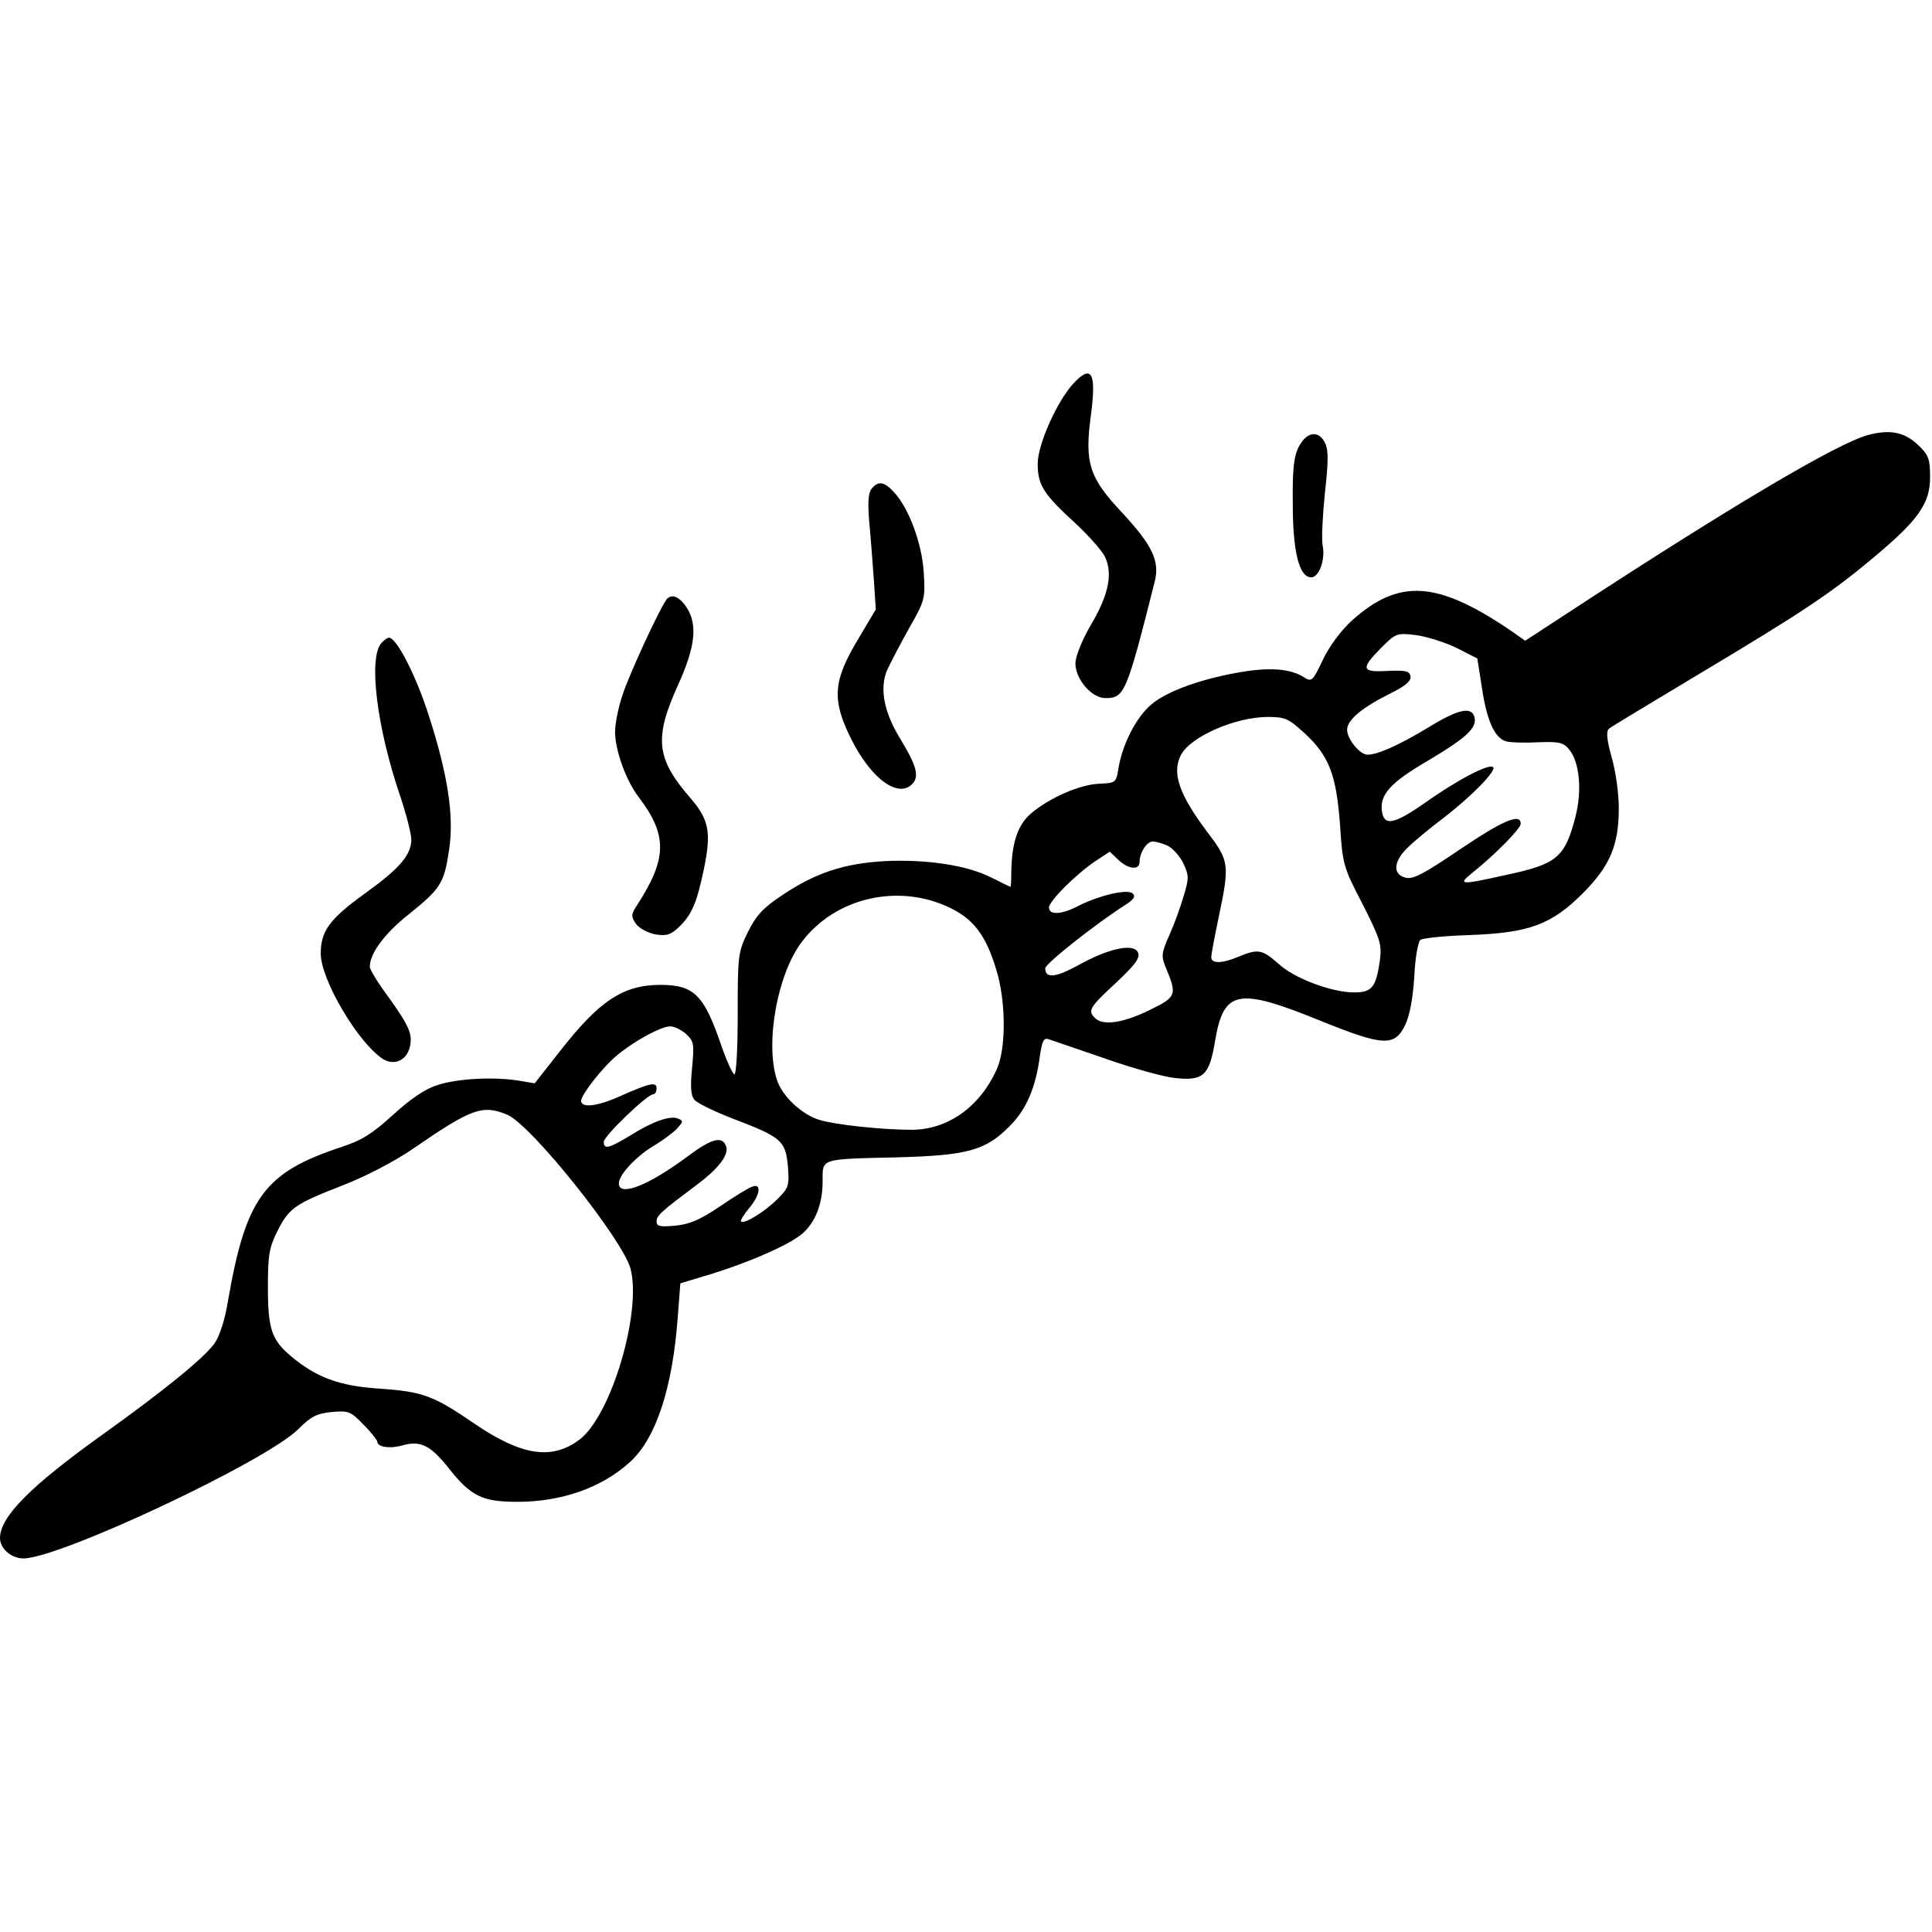 <?xml version="1.0" standalone="no"?>
<!DOCTYPE svg PUBLIC "-//W3C//DTD SVG 20010904//EN"
 "http://www.w3.org/TR/2001/REC-SVG-20010904/DTD/svg10.dtd">
<svg version="1.0" xmlns="http://www.w3.org/2000/svg"
 width="512pt" height="512pt" viewBox="0 0 512 512"
 preserveAspectRatio="xMidYMid meet">
<g transform="translate(0,512) scale(0.1,-0.1)"
fill="#000000" stroke="none">
<path d="M2844 4103 c-43 -47 -94 -161 -94 -212 0 -56 15 -80 98 -156 35 -32
70 -72 79 -88 23 -45 12 -102 -36 -183 -24 -41 -41 -84 -41 -102 0 -42 43 -92
79 -92 51 0 56 11 131 308 14 55 -6 96 -84 181 -90 95 -102 133 -85 261 15
113 2 136 -47 83z"/>
<path d="M4950 3967 c-81 -22 -356 -185 -761 -449 l-147 -96 -43 30 c-192 129
-292 135 -417 23 -28 -26 -59 -67 -76 -103 -27 -57 -30 -60 -50 -47 -34 22
-87 27 -161 15 -106 -17 -202 -51 -244 -87 -40 -34 -76 -104 -87 -169 -6 -38
-7 -39 -51 -41 -52 -2 -133 -38 -181 -79 -35 -30 -51 -78 -52 -156 0 -21 -1
-38 -2 -38 -2 0 -24 11 -50 24 -64 33 -172 49 -282 44 -109 -6 -185 -31 -274
-91 -50 -33 -68 -53 -90 -97 -26 -53 -27 -61 -27 -217 0 -96 -4 -162 -9 -160
-5 2 -19 33 -32 69 -48 142 -73 168 -166 168 -97 -1 -160 -42 -265 -177 l-66
-84 -41 7 c-66 11 -165 6 -218 -12 -32 -10 -71 -37 -117 -79 -55 -50 -82 -67
-137 -85 -203 -67 -252 -134 -299 -403 -9 -56 -23 -98 -37 -118 -30 -40 -133
-124 -298 -242 -190 -136 -270 -217 -270 -273 0 -28 30 -54 62 -54 96 0 647
259 730 344 32 32 47 40 87 44 45 4 50 2 84 -33 21 -21 37 -42 37 -46 0 -14
35 -19 68 -9 47 13 74 -1 122 -62 58 -73 88 -88 181 -88 117 0 223 37 298 105
69 62 113 195 127 383 l7 91 86 26 c108 34 208 79 240 108 33 31 51 78 51 136
0 62 -9 59 200 64 183 5 232 18 295 82 45 44 70 103 81 188 6 39 10 47 23 43
9 -3 76 -26 149 -51 73 -26 157 -49 187 -52 74 -8 90 7 105 98 23 136 60 143
279 54 168 -68 197 -69 225 -11 12 25 20 69 24 127 2 49 10 93 16 98 6 5 65
11 131 13 158 6 216 27 301 112 71 72 94 126 94 225 0 37 -8 97 -19 134 -13
48 -15 69 -7 76 6 5 114 70 239 145 276 165 351 215 465 311 116 97 147 141
147 211 0 46 -4 58 -30 83 -37 36 -76 44 -135 28z m-1090 -564 l55 -28 12 -76
c13 -90 35 -137 66 -144 12 -3 51 -4 85 -2 55 2 66 -1 81 -20 27 -33 34 -108
16 -178 -28 -108 -49 -125 -185 -154 -121 -27 -128 -26 -88 6 61 49 128 117
128 130 0 29 -47 9 -161 -68 -96 -65 -124 -80 -144 -75 -36 9 -32 45 8 82 17
17 59 51 92 76 74 57 141 125 132 135 -11 10 -92 -32 -180 -94 -84 -59 -110
-63 -115 -21 -5 43 24 75 122 132 101 60 129 86 124 113 -6 32 -42 25 -123
-25 -78 -47 -134 -72 -161 -72 -20 0 -54 41 -54 66 0 26 39 59 118 98 38 19
52 32 50 44 -3 14 -13 16 -61 14 -69 -4 -72 5 -17 61 39 39 42 40 92 34 29 -4
77 -19 108 -34z m-405 -224 c67 -61 86 -111 96 -242 7 -109 9 -115 60 -213 47
-93 51 -106 46 -148 -10 -72 -21 -86 -68 -86 -60 0 -159 37 -201 76 -43 38
-54 40 -105 19 -44 -19 -73 -19 -73 -2 0 8 9 56 20 108 29 139 28 147 -32 226
-74 99 -93 155 -68 203 26 48 142 99 228 100 48 0 56 -4 97 -41z m-361 -300
c14 -7 33 -28 42 -47 15 -32 15 -40 1 -86 -8 -28 -25 -75 -38 -104 -21 -47
-22 -56 -10 -85 31 -74 29 -79 -43 -114 -69 -34 -123 -42 -144 -21 -20 20 -15
28 55 93 50 47 65 66 59 80 -9 26 -75 13 -155 -31 -63 -35 -91 -38 -91 -10 0
12 135 119 214 169 20 13 26 21 18 29 -13 13 -86 -4 -143 -32 -45 -24 -79 -26
-79 -5 0 17 70 87 123 123 l38 25 22 -21 c27 -26 57 -29 57 -6 0 24 19 54 35
54 8 0 25 -5 39 -11z m-576 -165 c62 -30 95 -73 122 -163 26 -83 27 -210 1
-266 -45 -99 -130 -159 -225 -159 -78 0 -201 13 -244 26 -47 14 -99 63 -113
106 -32 97 1 281 66 366 89 118 257 156 393 90z m-699 -335 c20 -19 21 -26 15
-90 -5 -48 -3 -73 6 -83 6 -9 54 -32 106 -52 126 -48 136 -58 142 -125 4 -52
2 -57 -28 -87 -33 -33 -88 -67 -96 -59 -3 2 7 18 21 35 30 35 34 68 8 57 -10
-3 -48 -27 -85 -52 -52 -35 -79 -47 -117 -51 -42 -4 -51 -2 -51 11 0 16 13 27
109 99 56 42 84 79 75 101 -10 27 -38 20 -101 -27 -103 -77 -183 -109 -183
-72 0 23 48 74 95 101 23 14 50 34 60 45 16 18 16 20 1 26 -21 8 -67 -8 -127
-46 -55 -33 -69 -37 -69 -16 0 15 115 126 131 126 5 0 9 7 9 16 0 18 -18 14
-99 -22 -58 -26 -101 -31 -101 -11 1 17 58 90 96 121 46 38 116 76 140 76 11
0 30 -9 43 -21z m-475 -213 c63 -26 305 -329 327 -408 30 -115 -51 -389 -135
-453 -73 -55 -153 -43 -277 41 -111 76 -138 86 -254 94 -107 7 -167 30 -234
86 -51 43 -61 72 -61 182 0 85 3 105 25 149 31 62 46 72 174 122 59 23 135 62
186 97 155 107 184 117 249 90z"/>
<path d="M3443 3938 c-14 -26 -18 -57 -17 -153 0 -128 17 -195 49 -195 21 0
38 48 30 85 -3 17 0 78 6 137 9 81 10 114 1 133 -16 35 -48 32 -69 -7z"/>
<path d="M2310 3825 c-9 -11 -11 -37 -6 -93 4 -42 9 -111 12 -152 l5 -75 -47
-79 c-66 -110 -70 -159 -20 -261 54 -110 129 -164 166 -120 16 20 8 48 -36
120 -41 68 -53 129 -34 177 8 18 34 68 58 111 44 77 44 80 40 151 -5 77 -40
171 -80 213 -25 27 -41 29 -58 8z"/>
<path d="M1764 3528 c-24 -38 -98 -199 -114 -249 -11 -32 -20 -76 -20 -99 0
-48 29 -129 63 -173 76 -100 75 -162 -3 -283 -18 -27 -18 -32 -5 -52 9 -12 31
-24 51 -28 29 -5 40 -2 61 17 36 34 49 64 68 154 21 101 14 133 -37 192 -89
103 -95 157 -31 298 45 99 52 158 24 203 -21 33 -44 41 -57 20z"/>
<path d="M1010 3415 c-34 -41 -11 -225 51 -406 16 -48 29 -99 29 -114 0 -41
-32 -78 -126 -145 -91 -66 -114 -98 -114 -157 0 -69 98 -235 164 -279 30 -19
63 -5 72 31 8 34 -1 55 -56 132 -28 37 -50 74 -50 81 0 35 39 88 102 138 86
69 95 83 108 171 14 89 -3 201 -55 361 -33 102 -84 202 -104 202 -5 0 -14 -7
-21 -15z"/>
</g>
</svg>
